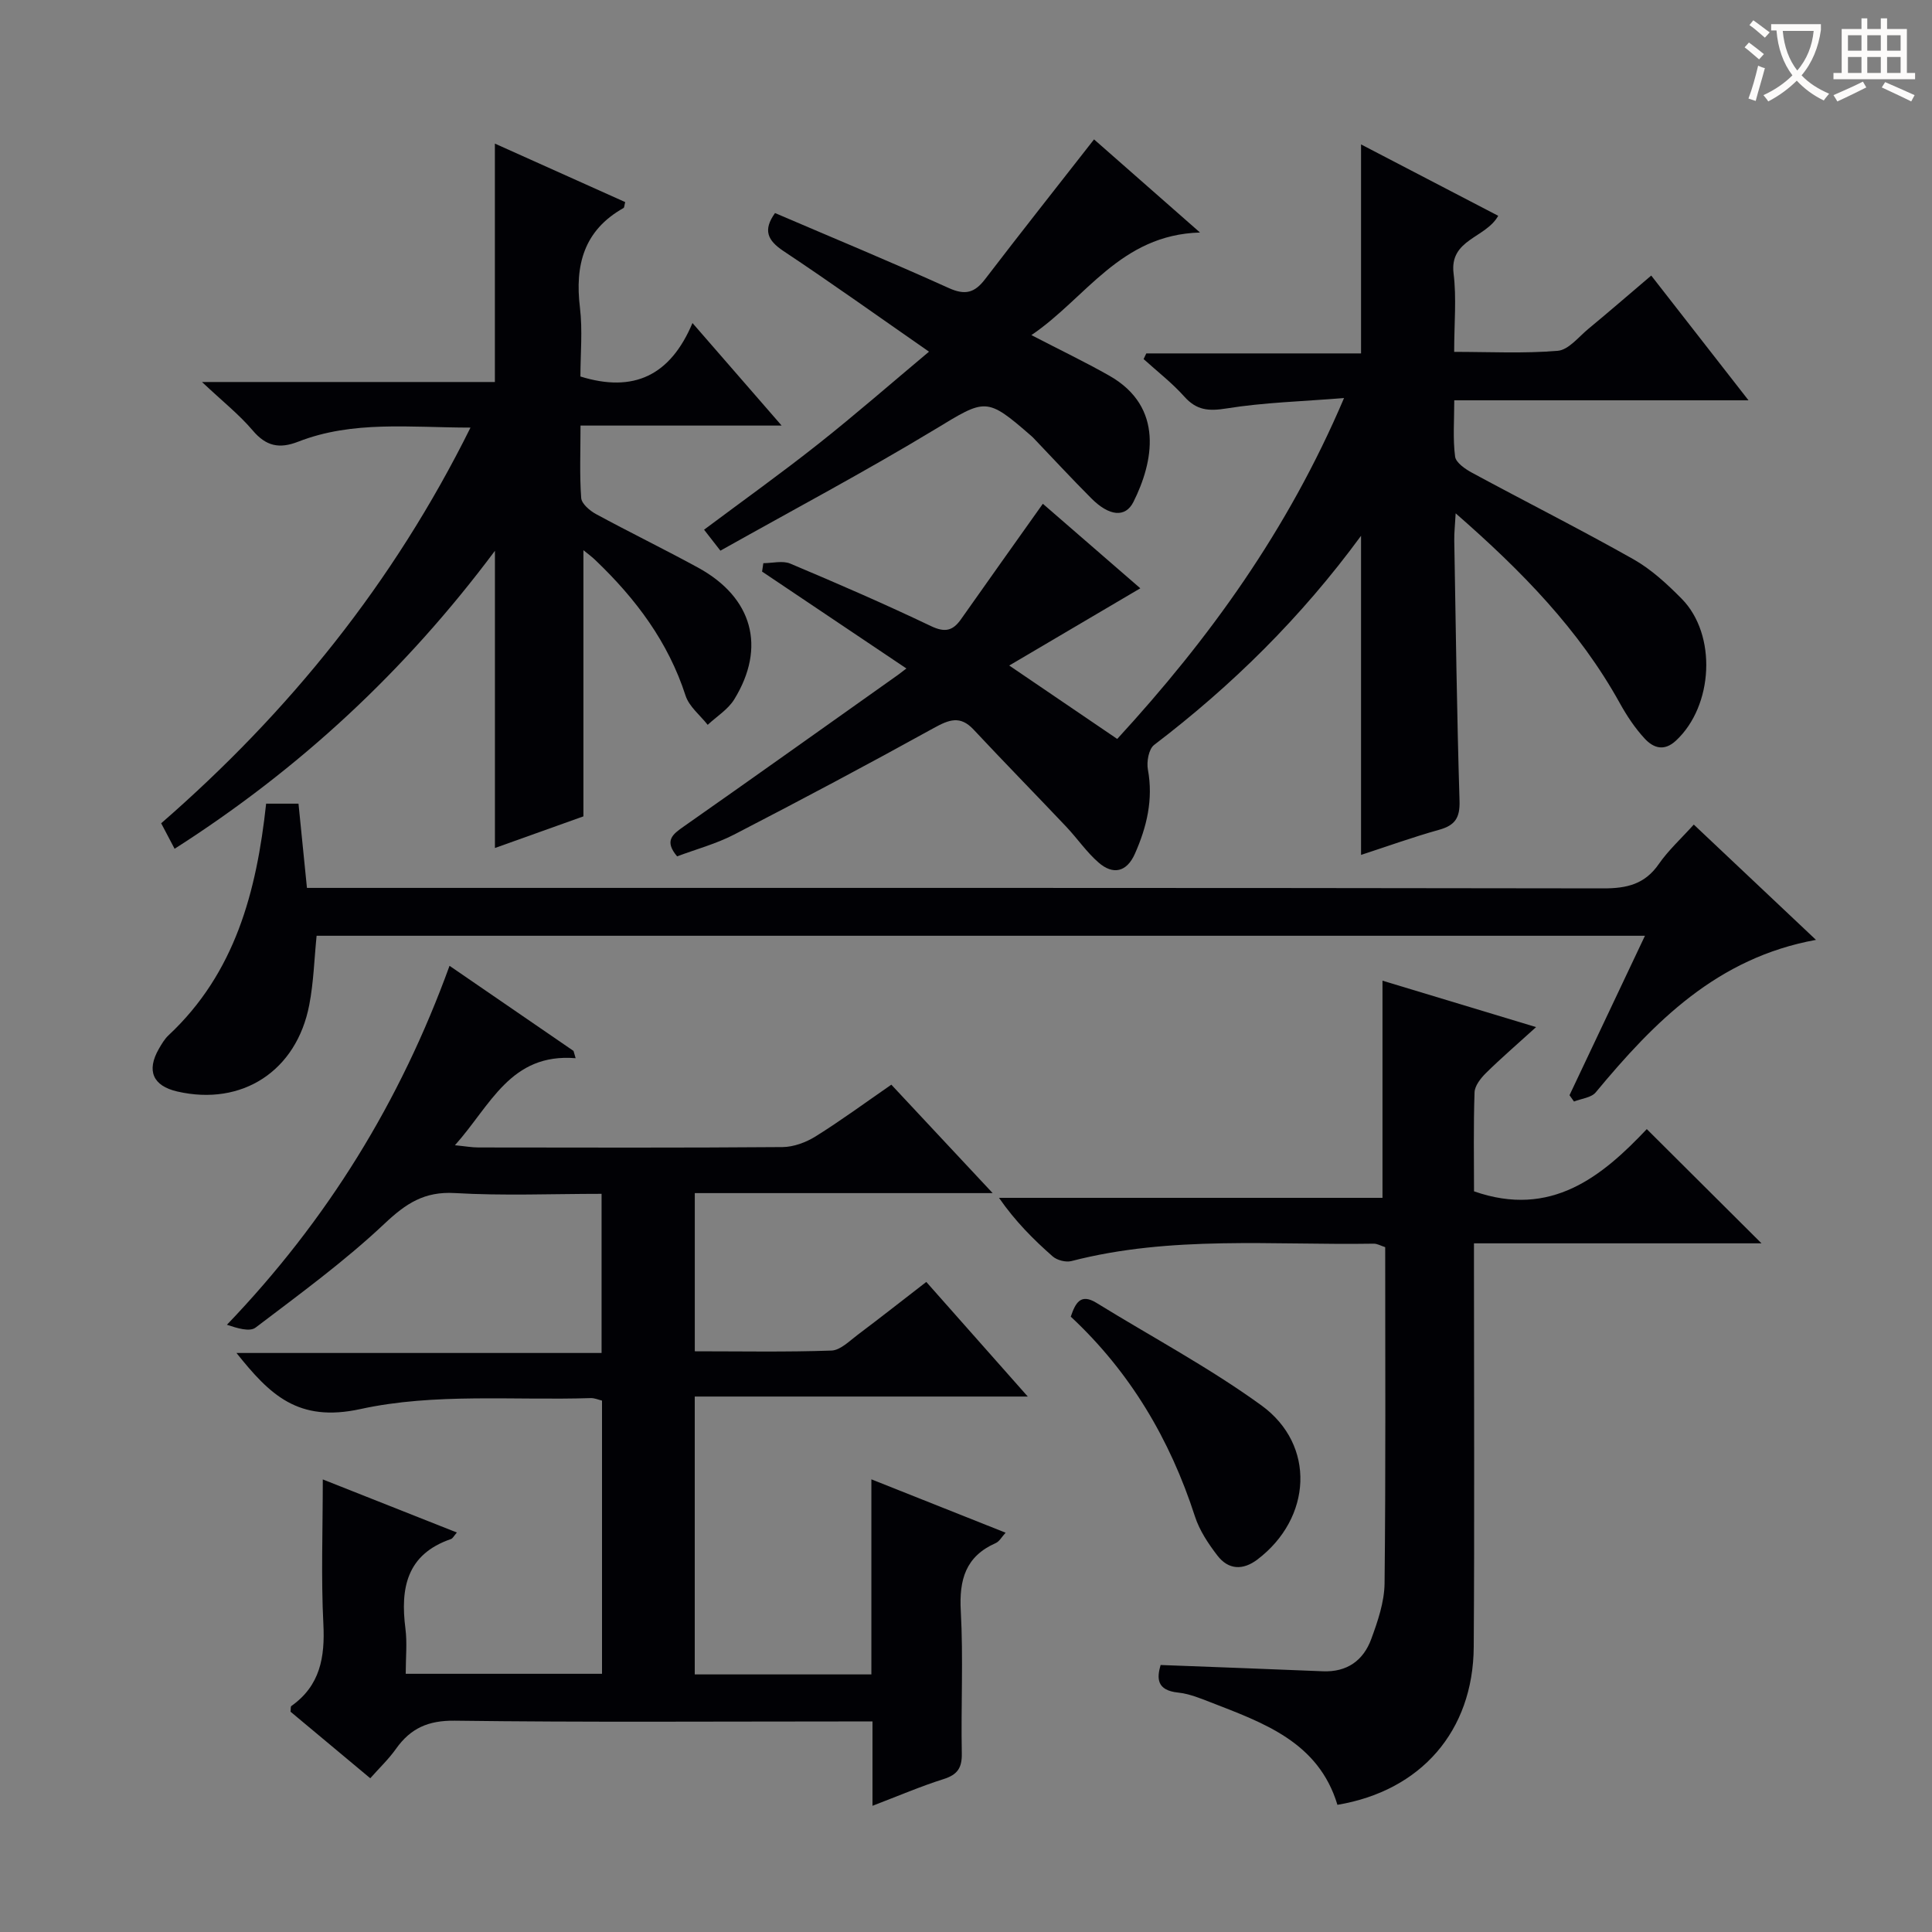<svg enable-background="new 0 0 400 400" viewBox="0 0 400 400" xmlns="http://www.w3.org/2000/svg"><rect x="0" y="0" width="400" height="400" fill="#808080" stroke="none"/><g fill="#010105"><path d="m184.54 224.57c6.98 7.47 13.63 14.58 20.98 22.45-21.1 0-41.16 0-61.67 0v32.75c9.46 0 18.89.18 28.3-.15 1.85-.07 3.72-1.99 5.43-3.27 4.65-3.49 9.21-7.09 14.2-10.94 6.84 7.73 13.52 15.27 21.01 23.73-23.55 0-46.04 0-68.95 0v57.53h36.57c0-13.09 0-26.17 0-40.39 9.75 3.88 18.59 7.39 27.79 11.05-.8.87-1.29 1.82-2.05 2.15-6.24 2.76-7.59 7.58-7.23 14.05.54 9.8.02 19.66.21 29.48.06 3.01-.89 4.42-3.77 5.33-4.72 1.49-9.28 3.45-14.72 5.53 0-6.07 0-11.45 0-17.46-2.6 0-4.55 0-6.49 0-26.66 0-53.32.19-79.98-.16-5.49-.07-9.15 1.55-12.18 5.82-1.52 2.15-3.47 3.99-5.33 6.1-5.69-4.75-11.16-9.31-16.51-13.78.07-.59 0-1.06.17-1.18 5.96-4.21 6.98-10.08 6.63-16.98-.49-9.62-.12-19.29-.12-29.93 9.62 3.81 18.59 7.36 27.76 10.99-.59.67-.84 1.23-1.24 1.36-9.15 3.15-10.49 10.14-9.41 18.54.38 2.94.06 5.97.06 9.35h40.64c0-18.85 0-37.61 0-56.56-.75-.18-1.54-.54-2.32-.52-15.95.51-32.36-1.09-47.69 2.27-12.96 2.83-18.78-2.99-25.67-11.61h75.59c0-11.21 0-21.75 0-32.95-10.18 0-20.32.43-30.39-.16-6.3-.37-10.12 2.16-14.53 6.32-8.3 7.82-17.6 14.61-26.71 21.53-1.24.94-3.81.13-5.94-.58 20.78-21.67 35.9-46.22 46.09-74.32 8.85 6.07 17.26 11.85 25.67 17.62.15.5.3 1.01.44 1.51-13.51-1.1-17.57 9.73-24.99 18.02 2.16.21 3.5.46 4.84.46 20.99.02 41.99.09 62.98-.08 2.31-.02 4.86-.97 6.85-2.21 5.21-3.25 10.17-6.9 15.68-10.71z"/><path d="m281.79 110.93c-12.43 16.95-26.72 31.01-42.84 43.3-1.12.85-1.59 3.49-1.29 5.1 1.14 6.19-.23 11.88-2.69 17.43-1.68 3.79-4.51 4.46-7.55 1.8-2.47-2.16-4.37-4.96-6.64-7.37-6.38-6.74-12.88-13.37-19.22-20.15-2.77-2.96-5.08-2.04-8.21-.32-13.66 7.55-27.45 14.88-41.32 22.05-3.77 1.95-7.96 3.07-11.84 4.53-2.75-3.25-.91-4.58 1.37-6.18 14.85-10.41 29.61-20.94 44.41-31.43.4-.29.79-.6 1.69-1.29-10.21-6.85-20.05-13.46-29.88-20.06.09-.58.17-1.16.26-1.74 1.87 0 3.99-.58 5.58.09 9.79 4.12 19.55 8.36 29.14 12.94 2.9 1.38 4.52.97 6.21-1.43 5.54-7.87 11.12-15.7 16.94-23.9 6.44 5.58 13.25 11.48 20.18 17.5-9.11 5.37-17.77 10.47-27.14 15.99 7.86 5.35 14.9 10.13 22.36 15.2 19.01-20.7 35.28-43.13 46.96-70.58-8.74.71-16.6.91-24.3 2.15-3.73.6-6.22.41-8.78-2.46-2.53-2.83-5.59-5.19-8.42-7.76.19-.39.38-.78.56-1.17h44.46c0-14.65 0-28.7 0-43.27 9.24 4.81 18.71 9.74 28.4 14.78-2.61 4.67-10.13 4.82-9.24 11.96.63 5.08.12 10.3.12 16.21 7.3 0 14.41.37 21.45-.22 2.23-.19 4.31-2.87 6.34-4.55 4.22-3.49 8.37-7.08 13.01-11.03 6.66 8.54 13.12 16.82 20.14 25.83-20.72 0-40.47 0-60.92 0 0 4.14-.31 7.94.17 11.64.16 1.27 2.12 2.61 3.55 3.38 11.1 6 22.37 11.68 33.36 17.88 3.7 2.09 6.99 5.13 10.01 8.19 7.34 7.45 6.55 22.17-1.18 29.36-2.51 2.34-4.73 1.48-6.49-.42-2.01-2.17-3.7-4.72-5.14-7.32-8.42-15.21-20.3-27.36-33.99-39.31-.13 2.48-.32 4.04-.29 5.6.31 17.97.54 35.95 1.09 53.92.11 3.5-.91 5.07-4.2 5.99-5.54 1.55-10.97 3.51-16.19 5.21 0-21.93 0-43.61 0-66.07z"/><path d="m120.79 113.91v55.11c-5.71 2.04-12.01 4.3-18.32 6.55 0-20.61 0-40.63 0-61.53-18.52 24.81-40.37 45.12-66.32 61.69-1.01-1.92-1.83-3.49-2.78-5.28 26.51-23.06 48.07-49.73 64.04-81.92-12.56-.01-24.36-1.5-35.68 2.92-3.91 1.52-6.64.94-9.41-2.33-2.78-3.28-6.22-6-10.5-10.03h60.64c0-16.69 0-32.74 0-49.36 9.02 4.05 18.02 8.09 26.98 12.11-.18.68-.17 1.13-.35 1.23-8.2 4.61-10.09 11.8-9.02 20.61.57 4.74.1 9.6.1 14.27 11.01 3.42 18.61-.17 23.2-11.07 6.34 7.29 11.99 13.78 18.46 21.23-14.3 0-27.6 0-41.64 0 0 5.5-.21 10.26.14 14.99.09 1.19 1.76 2.62 3.04 3.32 7 3.8 14.18 7.29 21.17 11.11 11.28 6.17 14.13 16.47 7.47 27.28-1.29 2.09-3.63 3.52-5.49 5.26-1.57-2-3.84-3.77-4.58-6.04-3.59-11.12-10.3-20.05-18.59-27.98-.68-.68-1.47-1.25-2.56-2.14z"/><path d="m276.9 373.67c-3.93-13.03-15.3-16.96-26.34-21.26-2.15-.84-4.39-1.74-6.65-1.98-4.47-.47-4.41-2.98-3.62-5.71 11.39.44 22.49.83 33.59 1.3 5 .21 8.39-2.23 10.02-6.67 1.36-3.7 2.71-7.66 2.76-11.52.25-23.14.13-46.28.13-69.62-.9-.28-1.65-.74-2.4-.72-20.9.34-41.93-1.74-62.56 3.6-1.16.3-2.98-.17-3.89-.97-3.98-3.5-7.74-7.26-11.11-12.12h79.4c0-15.28 0-29.83 0-44.96 10.26 3.1 20.58 6.22 31.8 9.61-3.87 3.52-7.22 6.4-10.36 9.49-1.09 1.08-2.34 2.65-2.38 4.03-.24 6.96-.11 13.93-.11 20.48 15.97 5.6 26.52-3.1 35.77-12.88 8.16 8.12 15.74 15.68 23.75 23.65-19.78 0-39.44 0-59.53 0v6.11c0 25.82.12 51.63-.05 77.45-.11 17.43-10.94 29.8-28.22 32.69z"/><path d="m350.68 170.72c8.3 7.84 16.49 15.56 25.3 23.87-20.47 3.72-33.48 16.97-45.6 31.57-.92 1.11-2.97 1.29-4.5 1.9-.31-.44-.62-.87-.93-1.31 5.12-10.82 10.24-21.63 15.62-33.01-92.15 0-183.53 0-275.02 0-.49 4.86-.62 9.66-1.52 14.31-2.63 13.72-13.95 21.02-27.34 17.93-5.03-1.16-6.4-4.29-3.81-8.81.58-1 1.19-2.06 2.02-2.83 13.77-12.88 18.22-29.69 20.2-47.95h6.7c.55 5.45 1.12 11.15 1.75 17.44h6.48c87.31 0 174.62-.04 261.93.1 4.88.01 8.6-.87 11.49-5.06 1.98-2.85 4.61-5.24 7.23-8.15z"/><path d="m226.51 28.86c6.51 5.72 13.73 12.06 21.94 19.28-16.55.47-23.63 13.62-34.91 21.24 5.86 3.04 11.08 5.54 16.11 8.39 11.52 6.53 9.09 18 5.02 26.14-1.67 3.34-5.04 2.96-8.71-.72-4.11-4.12-8.06-8.39-12.08-12.6-.11-.12-.24-.23-.37-.34-9.35-8.15-9.45-7.7-19.96-1.34-14.49 8.76-29.46 16.71-44.4 25.1-1.59-2.04-2.46-3.16-3.38-4.34 8.05-6.02 16.02-11.71 23.68-17.78 7.66-6.06 15.02-12.49 22.89-19.08-10.45-7.26-20.18-14.22-30.14-20.84-3.32-2.21-4.26-4.34-1.74-7.86 11.96 5.13 24.05 10.13 35.96 15.52 3.42 1.55 5.37 1 7.54-1.84 7.34-9.59 14.85-19.08 22.55-28.93z"/><path d="m221.69 272.6c.98-2.86 2.03-4.88 5.33-2.85 11.41 7.04 23.32 13.37 34.14 21.22 11.32 8.21 10.44 23.34-.8 31.89-3.02 2.3-6.03 2.17-8.31-.8-1.89-2.46-3.72-5.21-4.66-8.13-5.16-15.94-13.42-29.89-25.7-41.33z"/></g><path d="m362.1 8.8c1.1.8 2.1 1.6 3.1 2.4l-1 1.1c-1.3-1.1-2.3-2-3-2.5zm1.9 4.8c.5.2.9.4 1.4.5-.6 2.3-1.3 4.5-1.9 6.8l-1.5-.5c.8-2.1 1.4-4.3 2-6.8zm-1-9.4c1.3.9 2.4 1.8 3.4 2.5l-1 1.1c-1.4-1.2-2.4-2.1-3.2-2.6zm3.7 2.2v-1.4h10.3v1.2c-.5 3.6-1.8 6.8-4 9.4 1.5 1.6 3.4 2.8 5.7 3.8-.3.4-.7.8-1.1 1.4-2.3-1.1-4.1-2.5-5.6-4.1-1.6 1.6-3.6 3.1-5.9 4.3-.3-.5-.7-.9-1-1.3 2.4-1.1 4.4-2.5 6-4.1-1.9-2.5-3-5.6-3.3-9.3h-1.1zm8.8 0h-6.4c.3 3.3 1.3 6 3 8.2 2-2.3 3.1-5.1 3.4-8.2z" fill="#fcfbfa"/><path d="m385.3 3.8h1.3v2.2h2.8v-2.2h1.3v2.2h4.1v9.1h1.7v1.3h-16.9v-1.3h1.7v-9.1h4.1v-2.2zm.4 13.1.7 1.2c-1.8.9-3.8 1.9-6 2.9-.2-.4-.5-.8-.8-1.3 2.3-1 4.3-1.9 6.1-2.8zm-3.1-6.4h2.8v-3.2h-2.8zm0 4.6h2.8v-3.3h-2.8zm4-4.6h2.8v-3.2h-2.8zm0 4.6h2.8v-3.3h-2.8zm3.7 1.9c2.1.9 4.1 1.8 6.1 2.7l-.7 1.3c-2.2-1.1-4.2-2-6.1-2.9zm3.2-9.7h-2.8v3.2h2.8zm-2.8 7.8h2.8v-3.3h-2.8z" fill="#fcfbfa"/></svg>